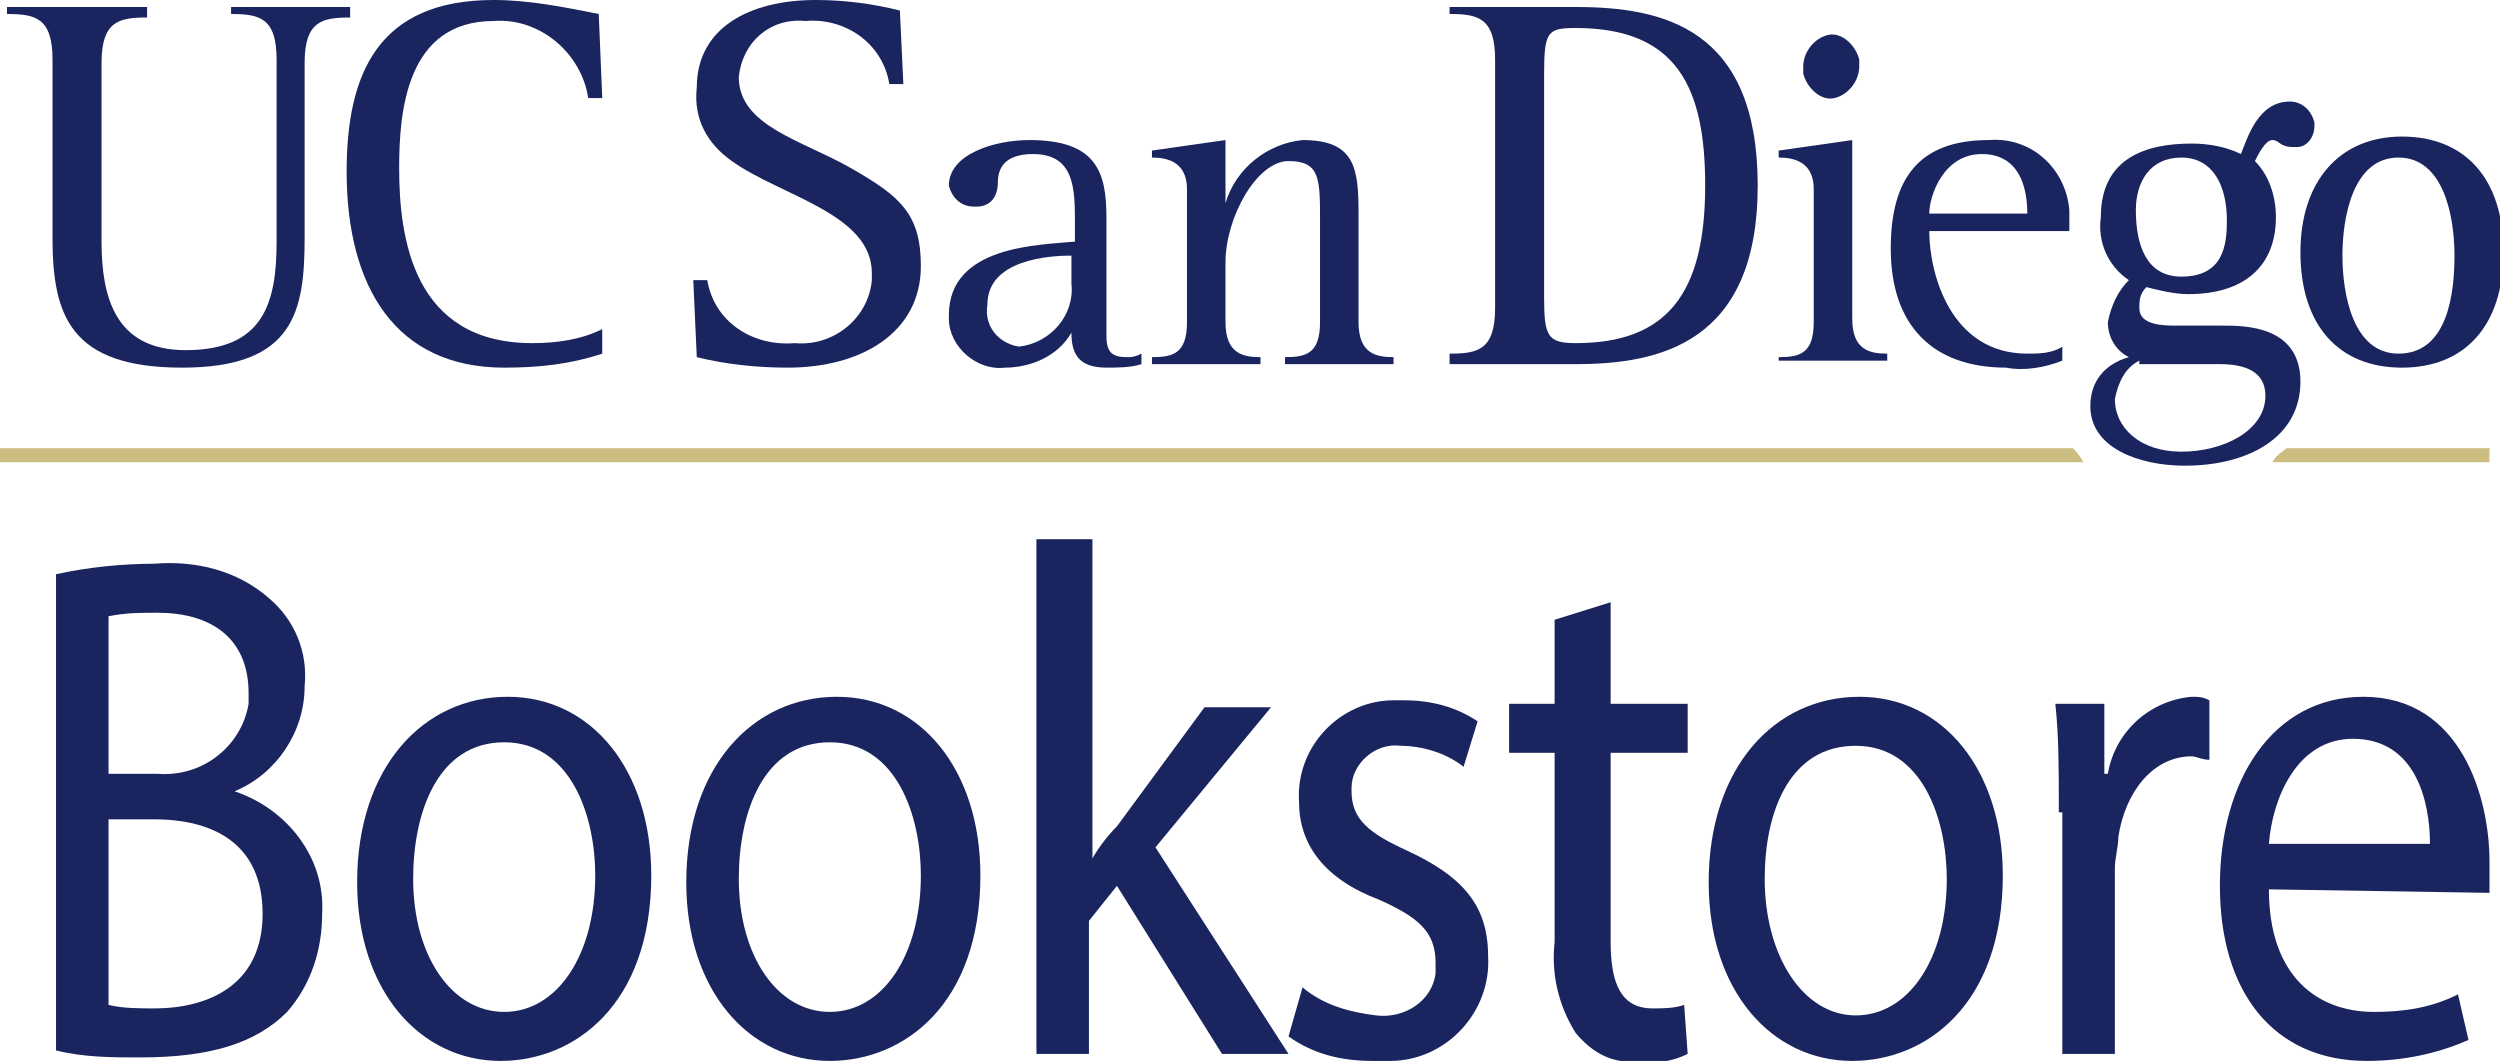 <?xml version="1.0" encoding="utf-8"?>
<!-- Generator: Adobe Illustrator 23.0.1, SVG Export Plug-In . SVG Version: 6.00 Build 0)  -->
<svg version="1.1" id="Layer_1" xmlns="http://www.w3.org/2000/svg" xmlns:xlink="http://www.w3.org/1999/xlink" x="0px" y="0px"
	 viewBox="0 0 71.4 30.3" style="enable-background:new 0 0 71.4 30.3;" xml:space="preserve">
<style type="text/css">
	.st0{fill:#1A2560;}
	.st1{fill:#CCBD81;}
</style>
<title>Asset 3</title>
<g>
	<g id="Layer_1-2">
		<path class="st0" d="M1.6,16.4c0.9-0.2,1.9-0.3,2.8-0.3c1.2-0.1,2.4,0.2,3.3,1c0.7,0.6,1.1,1.5,1,2.5c0,1.3-0.8,2.5-2,3l0,0
			c1.5,0.5,2.6,1.9,2.5,3.5c0,1-0.3,2-1,2.8C7.3,29.8,6,30.2,4,30.2c-0.8,0-1.6,0-2.4-0.2L1.6,16.4z M3.1,22.1h1.4
			c1.3,0.1,2.4-0.8,2.6-2c0-0.1,0-0.2,0-0.3c0-1.6-1.1-2.3-2.6-2.3c-0.5,0-0.9,0-1.4,0.1L3.1,22.1z M3.1,28.7
			c0.4,0.1,0.9,0.1,1.3,0.1c1.6,0,3.1-0.7,3.1-2.7s-1.4-2.7-3.1-2.7H3.1L3.1,28.7z"/>
		<path class="st0" d="M18.6,25c0,3.7-2.2,5.3-4.3,5.3c-2.3,0-4.1-2-4.1-5.1c0-3.3,1.9-5.3,4.3-5.3S18.6,22,18.6,25z M11.8,25.1
			c0,2.2,1.1,3.8,2.6,3.8s2.6-1.6,2.6-3.9c0-1.7-0.7-3.8-2.6-3.8S11.8,23.2,11.8,25.1L11.8,25.1z"/>
		<path class="st0" d="M28,25c0,3.7-2.2,5.3-4.3,5.3c-2.3,0-4.1-2-4.1-5.1c0-3.3,1.9-5.3,4.3-5.3S28,22,28,25z M21.1,25.1
			c0,2.2,1.1,3.8,2.6,3.8s2.6-1.6,2.6-3.9c0-1.7-0.7-3.8-2.6-3.8S21.1,23.2,21.1,25.1L21.1,25.1z"/>
		<path class="st0" d="M31.1,24.7L31.1,24.7c0.2-0.4,0.5-0.8,0.8-1.1l2.5-3.4h1.9L33,24.2l3.8,5.9h-1.9l-3-4.8l-0.8,1v3.8h-1.5V15.4
			h1.6V24.7z"/>
		<path class="st0" d="M37.2,28.2c0.6,0.5,1.3,0.7,2.1,0.8c0.8,0.1,1.6-0.4,1.7-1.2c0-0.1,0-0.2,0-0.3c0-0.9-0.5-1.3-1.6-1.8
			c-1.6-0.6-2.3-1.6-2.3-2.8c-0.1-1.6,1.2-2.9,2.7-2.9c0.1,0,0.2,0,0.3,0c0.8,0,1.5,0.2,2.1,0.6l-0.4,1.3c-0.5-0.4-1.2-0.6-1.8-0.6
			c-0.7-0.1-1.4,0.5-1.4,1.2c0,0,0,0.1,0,0.1c0,0.8,0.5,1.2,1.6,1.7c1.5,0.7,2.3,1.5,2.3,3c0.1,1.6-1.2,3-2.8,3c-0.2,0-0.3,0-0.5,0
			c-0.9,0-1.7-0.2-2.4-0.7L37.2,28.2z"/>
		<path class="st0" d="M46,17.2v2.9h2.2v1.4H46v5.4c0,1.2,0.3,1.9,1.2,1.9c0.3,0,0.6,0,0.9-0.1l0.1,1.4c-0.4,0.2-0.9,0.3-1.4,0.2
			c-0.7,0.1-1.3-0.2-1.8-0.8c-0.5-0.8-0.7-1.7-0.6-2.6v-5.4h-1.3v-1.4h1.3v-2.4L46,17.2z"/>
		<path class="st0" d="M57.2,25c0,3.7-2.2,5.3-4.3,5.3c-2.3,0-4.1-2-4.1-5.1c0-3.3,1.9-5.3,4.3-5.3S57.2,22,57.2,25z M50.4,25.1
			c0,2.2,1.1,3.9,2.6,3.9s2.6-1.6,2.6-3.9c0-1.7-0.7-3.8-2.6-3.8S50.4,23.2,50.4,25.1L50.4,25.1z"/>
		<path class="st0" d="M58.8,23.2c0-1.2,0-2.2-0.1-3.1h1.4v2h0.1c0.2-1.2,1.2-2.1,2.4-2.2c0.2,0,0.3,0,0.5,0.1v1.7
			c-0.2,0-0.4-0.1-0.5-0.1c-1.1,0-1.9,1-2.1,2.3c0,0.3-0.1,0.6-0.1,0.9v5.3h-1.5V23.2z"/>
		<path class="st0" d="M64.8,25.4c0,2.5,1.4,3.5,3,3.5c0.8,0,1.6-0.1,2.4-0.5l0.3,1.3c-0.9,0.4-1.9,0.6-2.9,0.6c-2.7,0-4.2-2-4.2-5
			s1.5-5.4,4.1-5.4c2.8,0,3.6,2.9,3.6,4.7c0,0.3,0,0.6,0,0.9L64.8,25.4z M69.4,24.1c0-1.2-0.4-3-2.2-3c-1.6,0-2.3,1.7-2.4,3H69.4z"
			/>
		<path class="st0" d="M8.7,6.8c0,2.1-0.3,3.7-3.5,3.7S1.5,9,1.5,6.8V1.7c0-1.2-0.5-1.3-1.3-1.3V0.2h4v0.3c-0.8,0-1.3,0.1-1.3,1.3
			v5.1c0,1.6,0.4,3.1,2.4,3.1c2.2,0,2.6-1.3,2.6-3.1V1.7c0-1.2-0.5-1.3-1.3-1.3V0.2H10v0.3c-0.8,0-1.3,0.1-1.3,1.3L8.7,6.8z"/>
		<path class="st0" d="M17.2,10.1c-0.9,0.3-1.8,0.4-2.8,0.4c-3.1,0-4.5-2.3-4.5-5.6c0-2.8,0.9-4.9,4.2-4.9c1,0,2,0.2,3,0.4l0.1,2.4
			h-0.4c-0.2-1.3-1.4-2.3-2.7-2.2c-2.5,0-2.7,2.6-2.7,4.2c0,2,0.4,5,3.8,5c0.7,0,1.4-0.1,2-0.4L17.2,10.1z"/>
		<path class="st0" d="M25.4,2.4c-0.2-1.2-1.3-1.9-2.4-1.8c-1-0.1-1.8,0.6-1.9,1.6c0,0,0,0,0,0c0,1.4,1.8,1.8,3.2,2.6s2,1.3,2,2.8
			c0,1.9-1.7,2.9-3.8,2.9c-0.9,0-1.8-0.1-2.6-0.3l-0.1-2.2h0.4c0.2,1.2,1.3,1.9,2.5,1.8c1.1,0.1,2.1-0.7,2.2-1.8c0-0.1,0-0.1,0-0.2
			c0-1.7-2.6-2.2-4-3.2c-0.7-0.5-1.1-1.2-1-2.1C19.9,0.8,21.4,0,23.3,0c0.8,0,1.6,0.1,2.4,0.3l0.1,2.1H25.4z"/>
		<path class="st0" d="M32.6,10.4c-0.3,0.1-0.7,0.1-1,0.1c-0.8,0-1-0.4-1-1l0,0c-0.4,0.7-1.2,1-1.9,1c-0.8,0.1-1.6-0.6-1.6-1.4
			c0,0,0-0.1,0-0.1c0-2,2.6-2,3.6-2.1V6.4c0-1,0-2-1.2-2c-0.8,0-1,0.4-1,0.8c0,0.4-0.2,0.7-0.6,0.7c0,0,0,0-0.1,0
			c-0.3,0-0.6-0.2-0.7-0.6c0,0,0,0,0,0c0-0.9,1.3-1.3,2.3-1.3c1.9,0,2.2,0.9,2.2,2.2v3.4c0,0.5,0.2,0.6,0.6,0.6c0.1,0,0.2,0,0.4-0.1
			L32.6,10.4z M30.6,7.3c-0.6,0-2.4,0.1-2.4,1.4c-0.1,0.6,0.3,1.1,0.9,1.2c0.9-0.1,1.6-0.9,1.5-1.8L30.6,7.3z"/>
		<path class="st0" d="M32.9,10.2c0.6,0,1-0.1,1-1V5.4c0-0.8-0.6-0.9-1-0.9V4.3L35,4v1.8l0,0c0.3-1,1.2-1.7,2.2-1.8
			c1.5,0,1.6,0.8,1.6,2.1v3.1c0,0.9,0.5,1,1,1v0.2h-3.1v-0.2c0.6,0,1-0.1,1-1V6.3c0-1.2,0-1.7-0.9-1.7S35,6.2,35,7.5v1.7
			c0,0.9,0.5,1,1,1v0.2h-3.1V10.2z"/>
		<path class="st0" d="M41.4,10.1c0.8,0,1.3-0.1,1.3-1.3V1.7c0-1.2-0.5-1.3-1.3-1.3V0.2H45c2.5,0,5.2,0.6,5.2,5.1s-2.8,5.1-5.2,5.1
			h-3.6L41.4,10.1z M44.1,8.5c0,1.1,0.1,1.3,0.9,1.3c2.6,0,3.7-1.4,3.7-4.5c0-2.8-0.8-4.5-3.7-4.5c-0.8,0-0.9,0.1-0.9,1.3V8.5z"/>
		<path class="st0" d="M50.8,10.2c0.6,0,1-0.1,1-1V5.4c0-0.8-0.6-0.9-1-0.9V4.3L52.9,4v5.1c0,0.9,0.5,1,1,1v0.2h-3.1V10.2z
			 M51.5,1.9c0-0.4,0.3-0.8,0.7-0.9s0.8,0.3,0.9,0.7c0,0.1,0,0.1,0,0.2c0,0.4-0.3,0.8-0.7,0.9s-0.8-0.3-0.9-0.7
			C51.5,2,51.5,2,51.5,1.9z"/>
		<path class="st0" d="M58.9,10.3c-0.5,0.2-1.1,0.3-1.6,0.2c-2.1,0-3.3-1.2-3.3-3.4c0-2,0.8-3.1,2.8-3.1c1.2-0.1,2.2,0.8,2.3,2
			c0,0.1,0,0.2,0,0.3v0.3h-4c0,1.2,0.6,3.5,2.8,3.5c0.3,0,0.7,0,1-0.2L58.9,10.3z M57.9,6.1c0-0.7-0.2-1.7-1.3-1.7s-1.5,1.2-1.5,1.7
			H57.9z"/>
		<path class="st0" d="M63.5,9.3c0.6,0,2.2,0,2.2,1.6s-1.5,2.4-3.3,2.4c-1.3,0-2.7-0.5-2.7-1.7c0-0.7,0.4-1.2,1.1-1.4
			c-0.4-0.2-0.6-0.6-0.6-1c0.1-0.5,0.3-0.9,0.6-1.2c-0.6-0.4-0.9-1.1-0.8-1.8c0-1.7,1.3-2.1,2.6-2.1c0.5,0,1,0.1,1.4,0.3
			c0.2-0.5,0.5-1.5,1.4-1.5c0.3,0,0.6,0.2,0.7,0.6c0,0,0,0.1,0,0.1c0,0.3-0.2,0.6-0.5,0.6c0,0-0.1,0-0.1,0c-0.4,0-0.4-0.2-0.6-0.2
			s-0.4,0.4-0.5,0.6c0.4,0.4,0.6,1,0.6,1.6c0,1.4-0.9,2.2-2.5,2.2c-0.4,0-0.8-0.1-1.2-0.2c-0.2,0.2-0.2,0.4-0.2,0.6
			c0,0.5,0.7,0.5,1.1,0.5H63.5z M61.1,10.3c-0.4,0.2-0.6,0.6-0.7,1.1c0,0.8,0.7,1.5,1.9,1.5s2.4-0.6,2.4-1.6c0-0.7-0.6-0.9-1.3-0.9
			H61.1z M62.3,7.9c1.2,0,1.3-0.9,1.3-1.6c0-1-0.4-1.8-1.3-1.8S61,5.2,61,6C61,7,61.3,7.9,62.3,7.9L62.3,7.9z"/>
		<path class="st0" d="M65.7,7.2c0-2,1.1-3.3,2.9-3.3s2.9,1.2,2.9,3.3s-1.1,3.3-2.9,3.3S65.7,9.3,65.7,7.2z M68.5,10.1
			c1.4,0,1.6-1.7,1.6-2.8s-0.3-2.8-1.6-2.8s-1.6,1.7-1.6,2.8S67.2,10.1,68.5,10.1z"/>
		<g id="line">
			<path class="st1" d="M59.2,12.8H0v0.4h59.5C59.4,13,59.3,12.9,59.2,12.8z"/>
			<path class="st1" d="M71.1,12.8h-5.8c-0.1,0.1-0.3,0.2-0.4,0.4h6.2V12.8z"/>
		</g>
	</g>
</g>
</svg>

